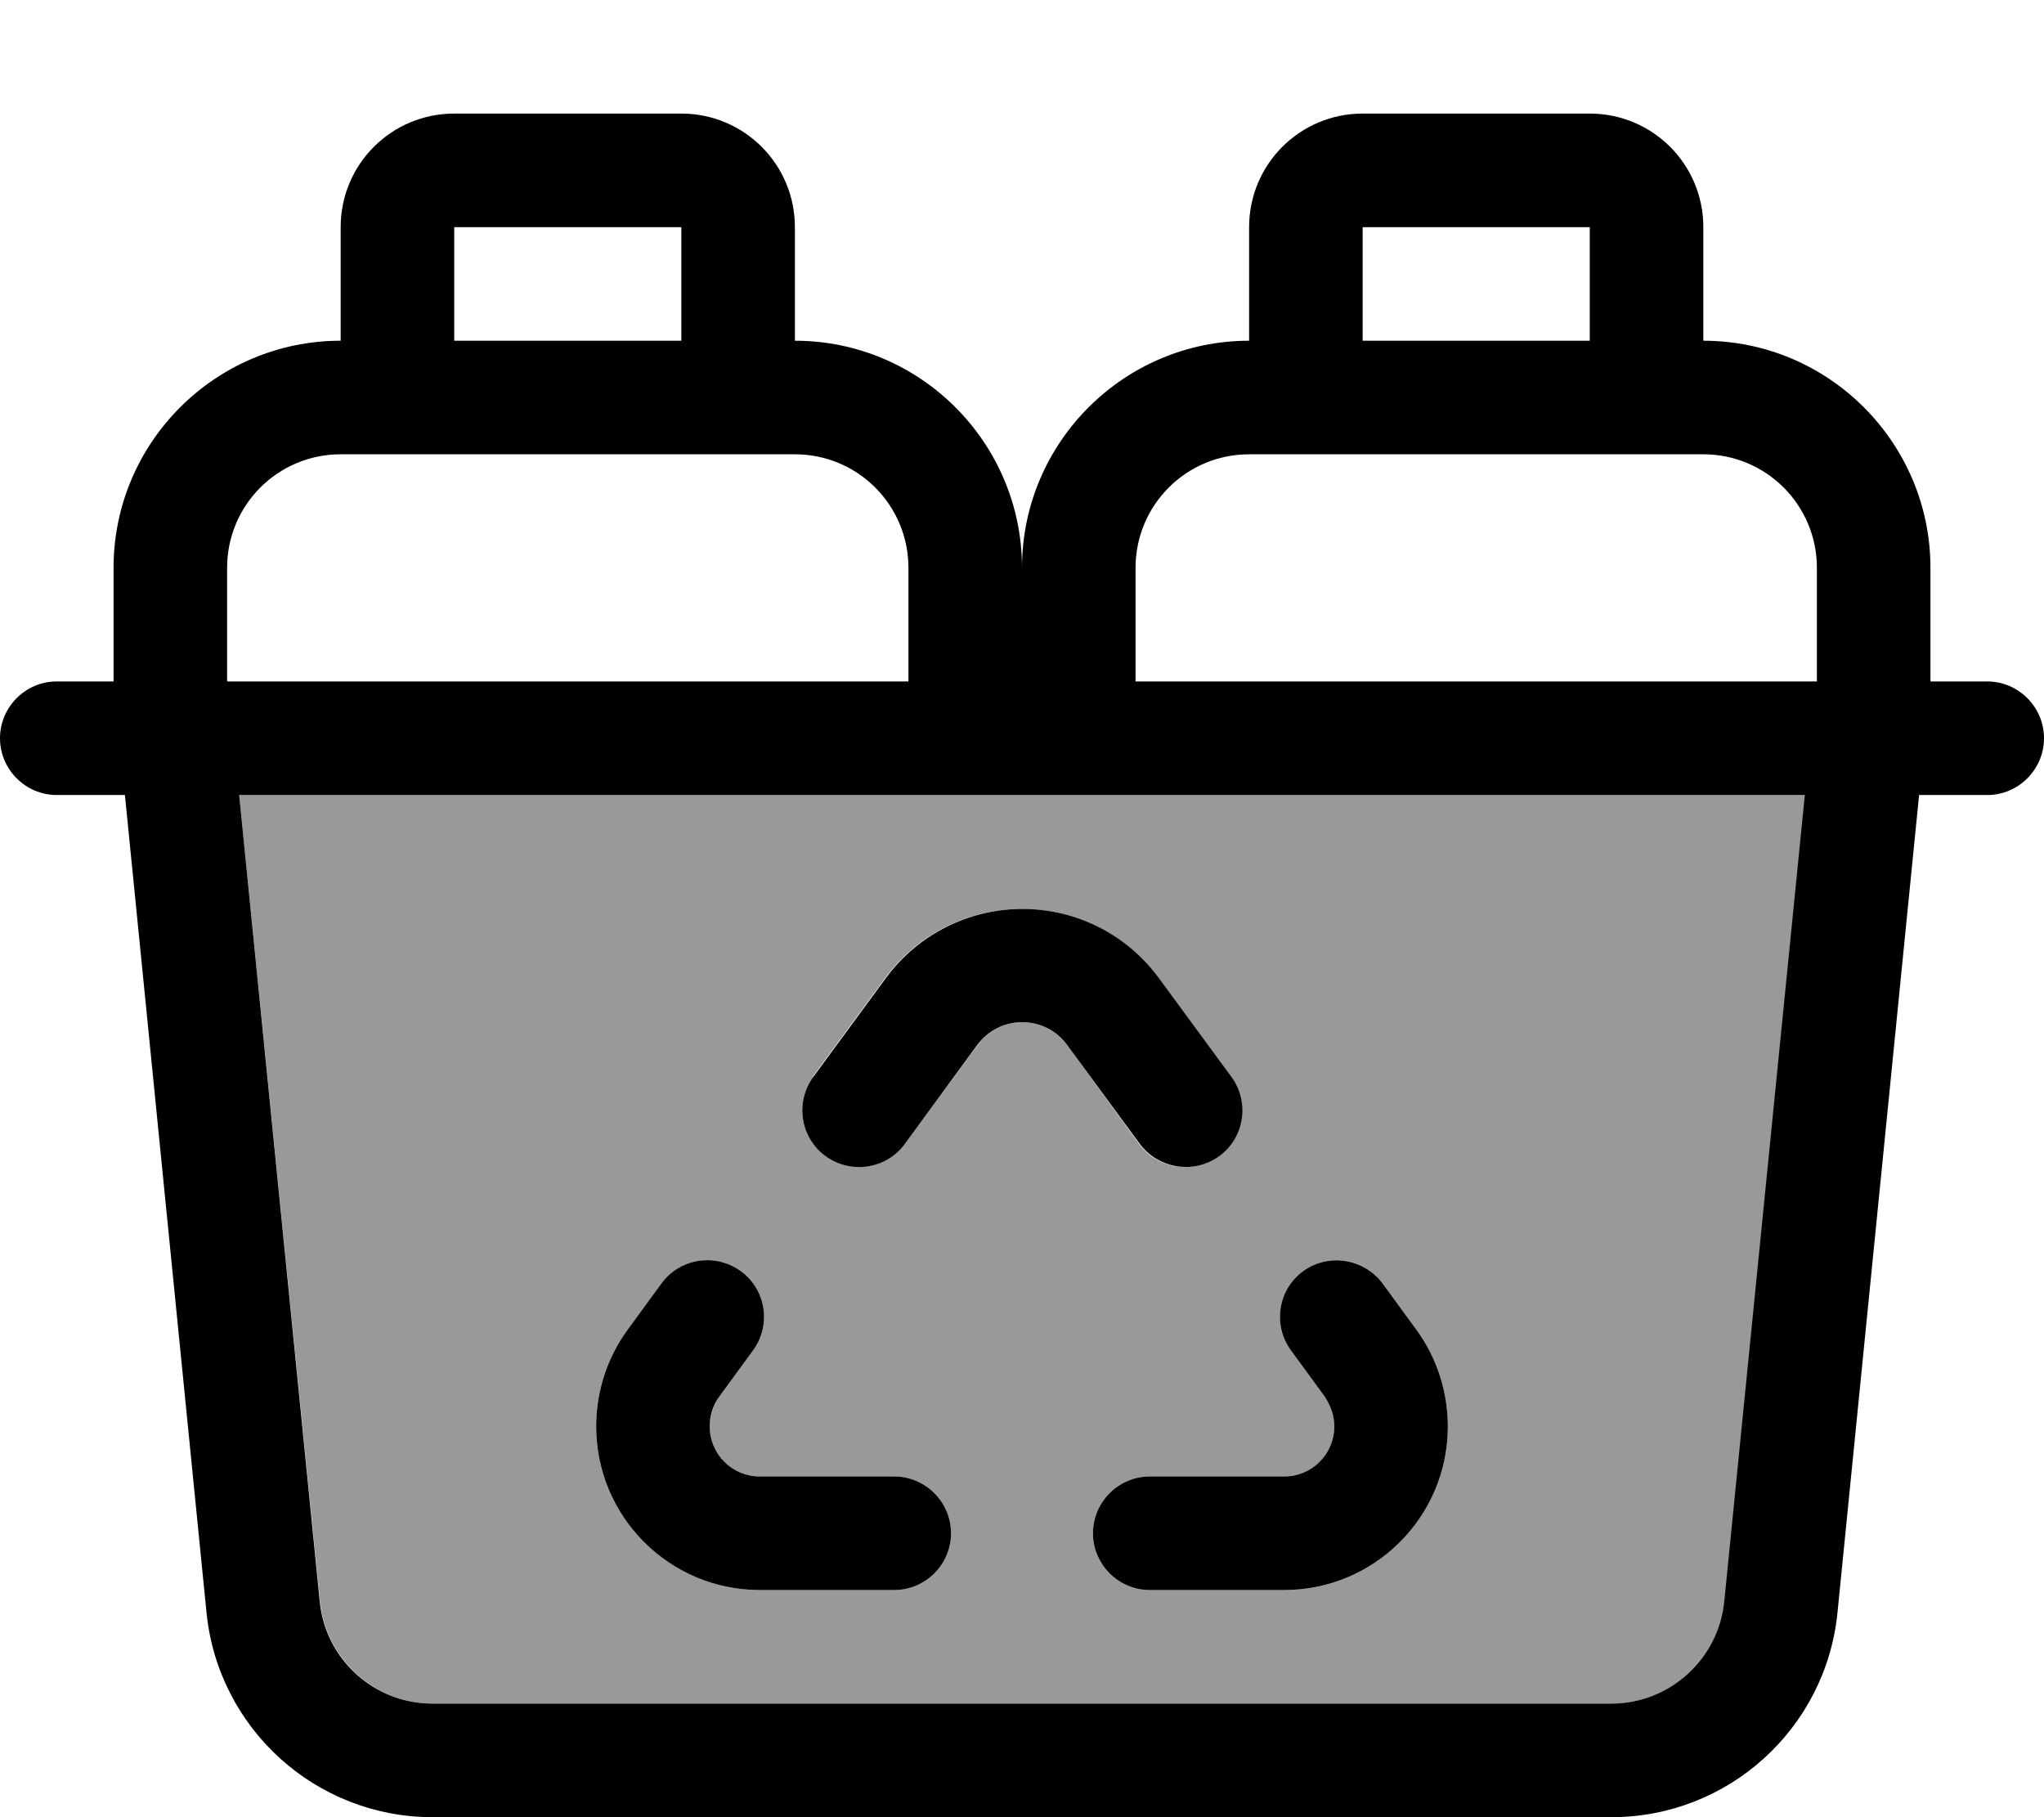 <svg xmlns="http://www.w3.org/2000/svg" viewBox="0 0 576 512"><!--! Font Awesome Pro 7.0.1 by @fontawesome - https://fontawesome.com License - https://fontawesome.com/license (Commercial License) Copyright 2025 Fonticons, Inc. --><path style="fill:currentColor;opacity:.4" d="M67.4 224l441.3 0-22.7 227.2c-1.6 16.4-15.4 28.8-31.8 28.8l-332.2 0c-16.4 0-30.2-12.5-31.8-28.8L67.4 224zM168 401.9c0 25.5 20.7 46.1 46.1 46.1l37.9 0c8.8 0 16-7.2 16-16s-7.2-16-16-16l-37.9 0c-7.8 0-14.1-6.3-14.1-14.1 0-3 1-5.9 2.7-8.4l9.5-13c5.5-7.5 3.5-18.1-4.4-23-7.1-4.4-16.4-2.6-21.4 4.1l-9.5 13c-5.8 7.9-8.9 17.5-8.9 27.3zm61.2-98.5c-5.5 7.5-3.5 18.1 4.4 23 7.1 4.4 16.4 2.6 21.4-4.1l20.5-27.9c2.9-4 7.6-6.4 12.6-6.4s9.6 2.4 12.6 6.4L321 322.3c5 6.8 14.3 8.5 21.4 4.1 7.9-4.9 9.9-15.5 4.4-23l-20.5-27.9c-9-12.2-23.2-19.4-38.4-19.4s-29.4 7.2-38.4 19.4l-20.5 27.9zM308 432c0 8.8 7.2 16 16 16l37.9 0c25.5 0 46.1-20.7 46.1-46.1 0-9.8-3.1-19.4-8.9-27.3l-9.5-13c-5-6.8-14.3-8.5-21.4-4.1-7.9 4.9-9.9 15.5-4.4 23l9.5 13c1.8 2.4 2.7 5.4 2.7 8.4 0 7.8-6.3 14.1-14.1 14.1L324 416c-8.8 0-16 7.2-16 16z"/><path style="fill:currentColor;opacity:1" d="M128 64l0 32 64 0 0-32-64 0zM96 96l0-32c0-17.7 14.3-32 32-32l64 0c17.7 0 32 14.3 32 32l0 32c35.3 0 64 28.7 64 64 0-35.3 28.7-64 64-64l0-32c0-17.7 14.3-32 32-32l64 0c17.7 0 32 14.3 32 32l0 32c35.3 0 64 28.7 64 64l0 32 16 0c8.8 0 16 7.2 16 16s-7.2 16-16 16l-19.2 0-23 230.4C514.5 487.1 487 512 454.1 512l-332.2 0c-32.9 0-60.4-24.9-63.7-57.6L35.2 224 16 224c-8.8 0-16-7.2-16-16s7.2-16 16-16l16 0 0-32c0-35.3 28.7-64 64-64zm416 64c0-17.7-14.3-32-32-32l-128 0c-17.7 0-32 14.3-32 32l0 32 192 0 0-32zm-256 0c0-17.7-14.3-32-32-32L96 128c-17.7 0-32 14.3-32 32l0 32 192 0 0-32zM384 64l0 32 64 0 0-32-64 0zM67.4 224L90.1 451.2c1.6 16.4 15.4 28.8 31.8 28.8l332.2 0c16.4 0 30.2-12.5 31.8-28.8L508.6 224 67.4 224zM288 288c-5 0-9.6 2.4-12.6 6.4L255 322.3c-5 6.8-14.3 8.5-21.4 4.1-7.9-4.9-9.9-15.5-4.4-23l20.5-27.9c9-12.2 23.2-19.4 38.4-19.4s29.4 7.2 38.4 19.4l20.5 27.9c5.5 7.5 3.5 18.1-4.4 23-7.1 4.4-16.4 2.6-21.4-4.1l-20.5-27.9c-2.9-4-7.6-6.4-12.6-6.4zm-80.2 69.5c7.9 4.9 9.9 15.5 4.4 23l-9.5 13c-1.8 2.4-2.7 5.4-2.7 8.4 0 7.8 6.3 14.1 14.1 14.1l37.9 0c8.8 0 16 7.2 16 16s-7.2 16-16 16l-37.9 0c-25.5 0-46.1-20.7-46.1-46.1 0-9.8 3.1-19.4 8.9-27.3l9.5-13c5-6.8 14.3-8.5 21.4-4.1zM308 432c0-8.8 7.2-16 16-16l37.9 0c7.8 0 14.1-6.3 14.1-14.1 0-3-1-5.9-2.7-8.4l-9.5-13c-5.5-7.5-3.5-18.1 4.4-23 7.1-4.4 16.4-2.6 21.4 4.1l9.5 13c5.8 7.9 8.9 17.5 8.9 27.3 0 25.5-20.7 46.1-46.1 46.1L324 448c-8.8 0-16-7.2-16-16z"/></svg>